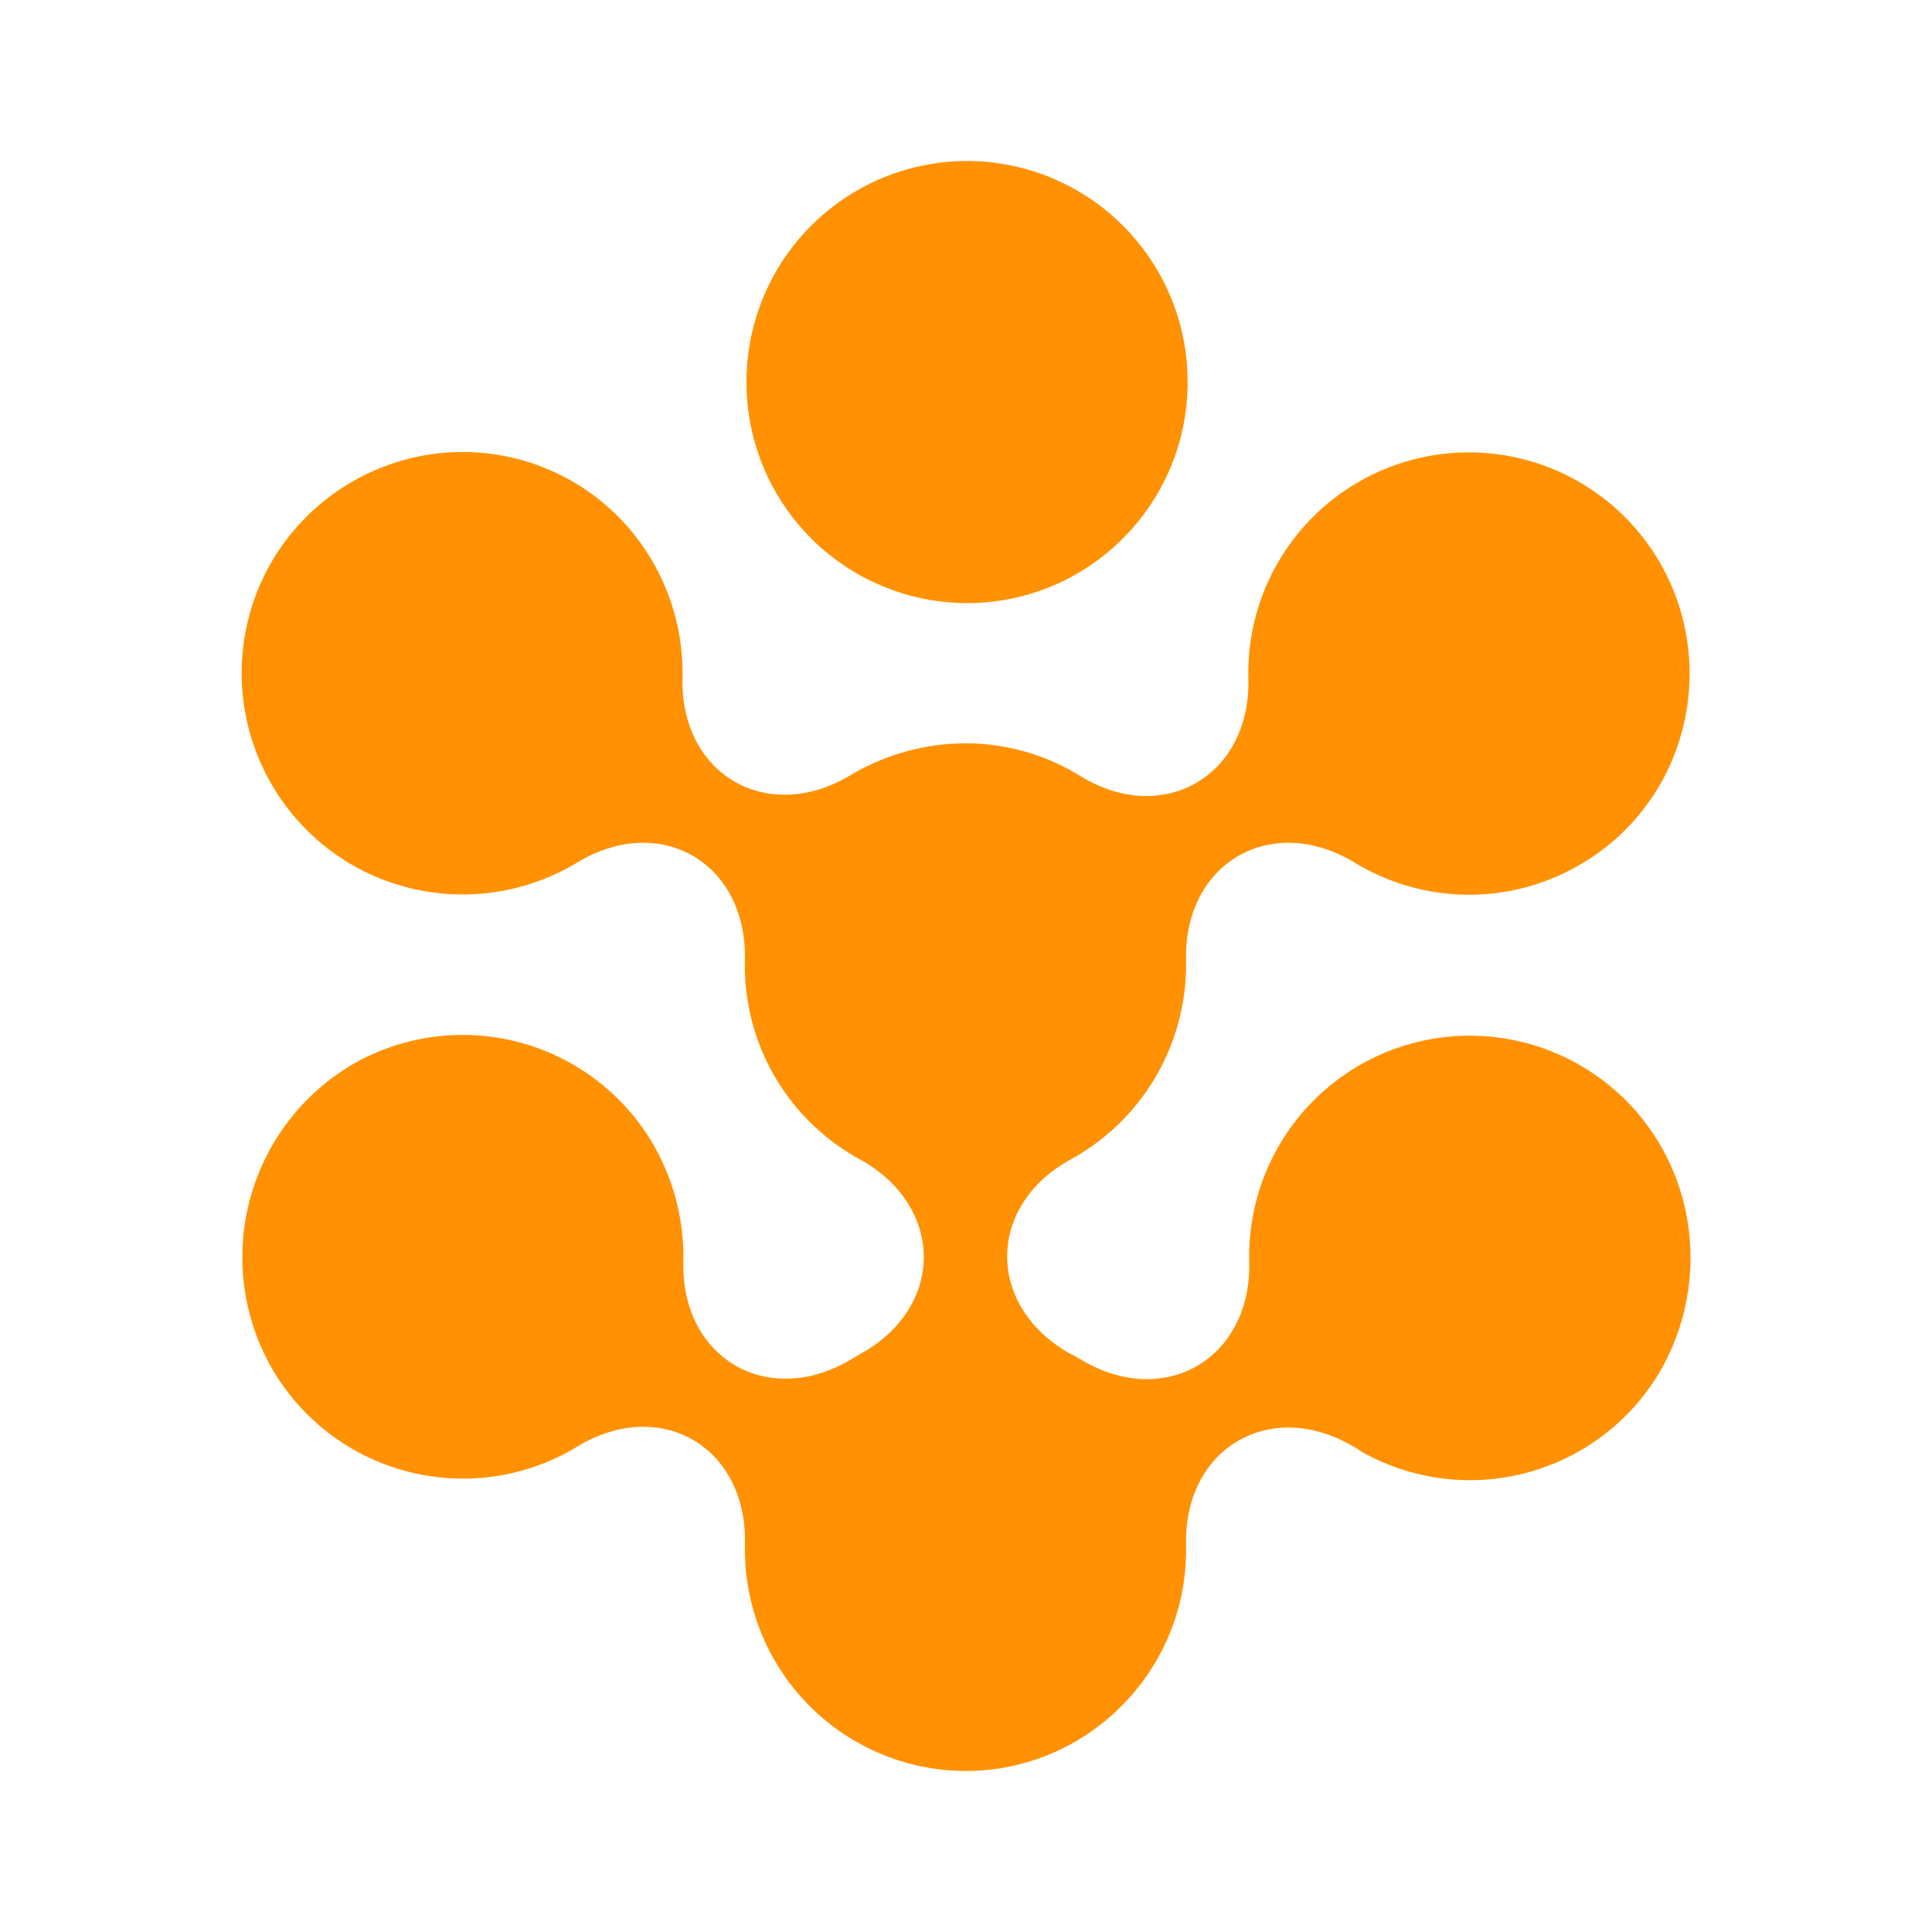 <svg xmlns="http://www.w3.org/2000/svg" xmlns:xlink="http://www.w3.org/1999/xlink" width="24" height="24" viewBox="0 0 24 24"><g fill="#FF9103"><path d="M12.013 7.492c1.513 0 2.74-1.23 2.74-2.746A2.743 2.743 0 0 0 12.013 2a2.744 2.744 0 0 0-2.74 2.746a2.744 2.744 0 0 0 2.74 2.746"/><path d="M19.63 13.234a2.74 2.74 0 0 0-4.111 2.437c.029 1.215-1.063 1.841-2.096 1.215c-.04-.02-.08-.05-.13-.07c-1.042-.587-1.042-1.831 0-2.409a2.76 2.76 0 0 0 1.441-2.417v-.06c-.03-1.214 1.063-1.84 2.095-1.214a2.73 2.73 0 0 0 2.79.03a2.72 2.72 0 0 0 1.276-1.664a2.76 2.76 0 0 0-.272-2.087a2.74 2.74 0 0 0-5.115 1.433c.03 1.214-1.062 1.84-2.085 1.214a2.7 2.7 0 0 0-1.43-.408a2.8 2.8 0 0 0-1.43.397c-1.033.618-2.115-.01-2.085-1.213a2.76 2.76 0 0 0-.353-1.41A2.726 2.726 0 0 0 5.03 5.711a2.76 2.76 0 0 0-1.665 1.284a2.754 2.754 0 0 0 1.013 3.751a2.75 2.75 0 0 0 2.79-.03c1.033-.627 2.115 0 2.085 1.214v.06a2.74 2.74 0 0 0 1.44 2.418c1.043.587 1.043 1.83 0 2.408c-.04.02-.08.05-.119.07c-1.032.617-2.115-.01-2.085-1.215a2.8 2.8 0 0 0-.367-1.442a2.74 2.74 0 0 0-3.744-1.006a2.78 2.78 0 0 0-1.002 3.772a2.74 2.74 0 0 0 3.744 1.006c.02-.01.029-.02.049-.03c1.033-.627 2.115 0 2.085 1.214v.069A2.75 2.75 0 0 0 11.994 22c1.51 0 2.74-1.233 2.74-2.746v-.06c-.03-1.214 1.063-1.84 2.096-1.214c.02.01.04.02.06.04a2.74 2.74 0 0 0 3.744-1.005c.754-1.343.307-3.024-1.004-3.78"/></g></svg>